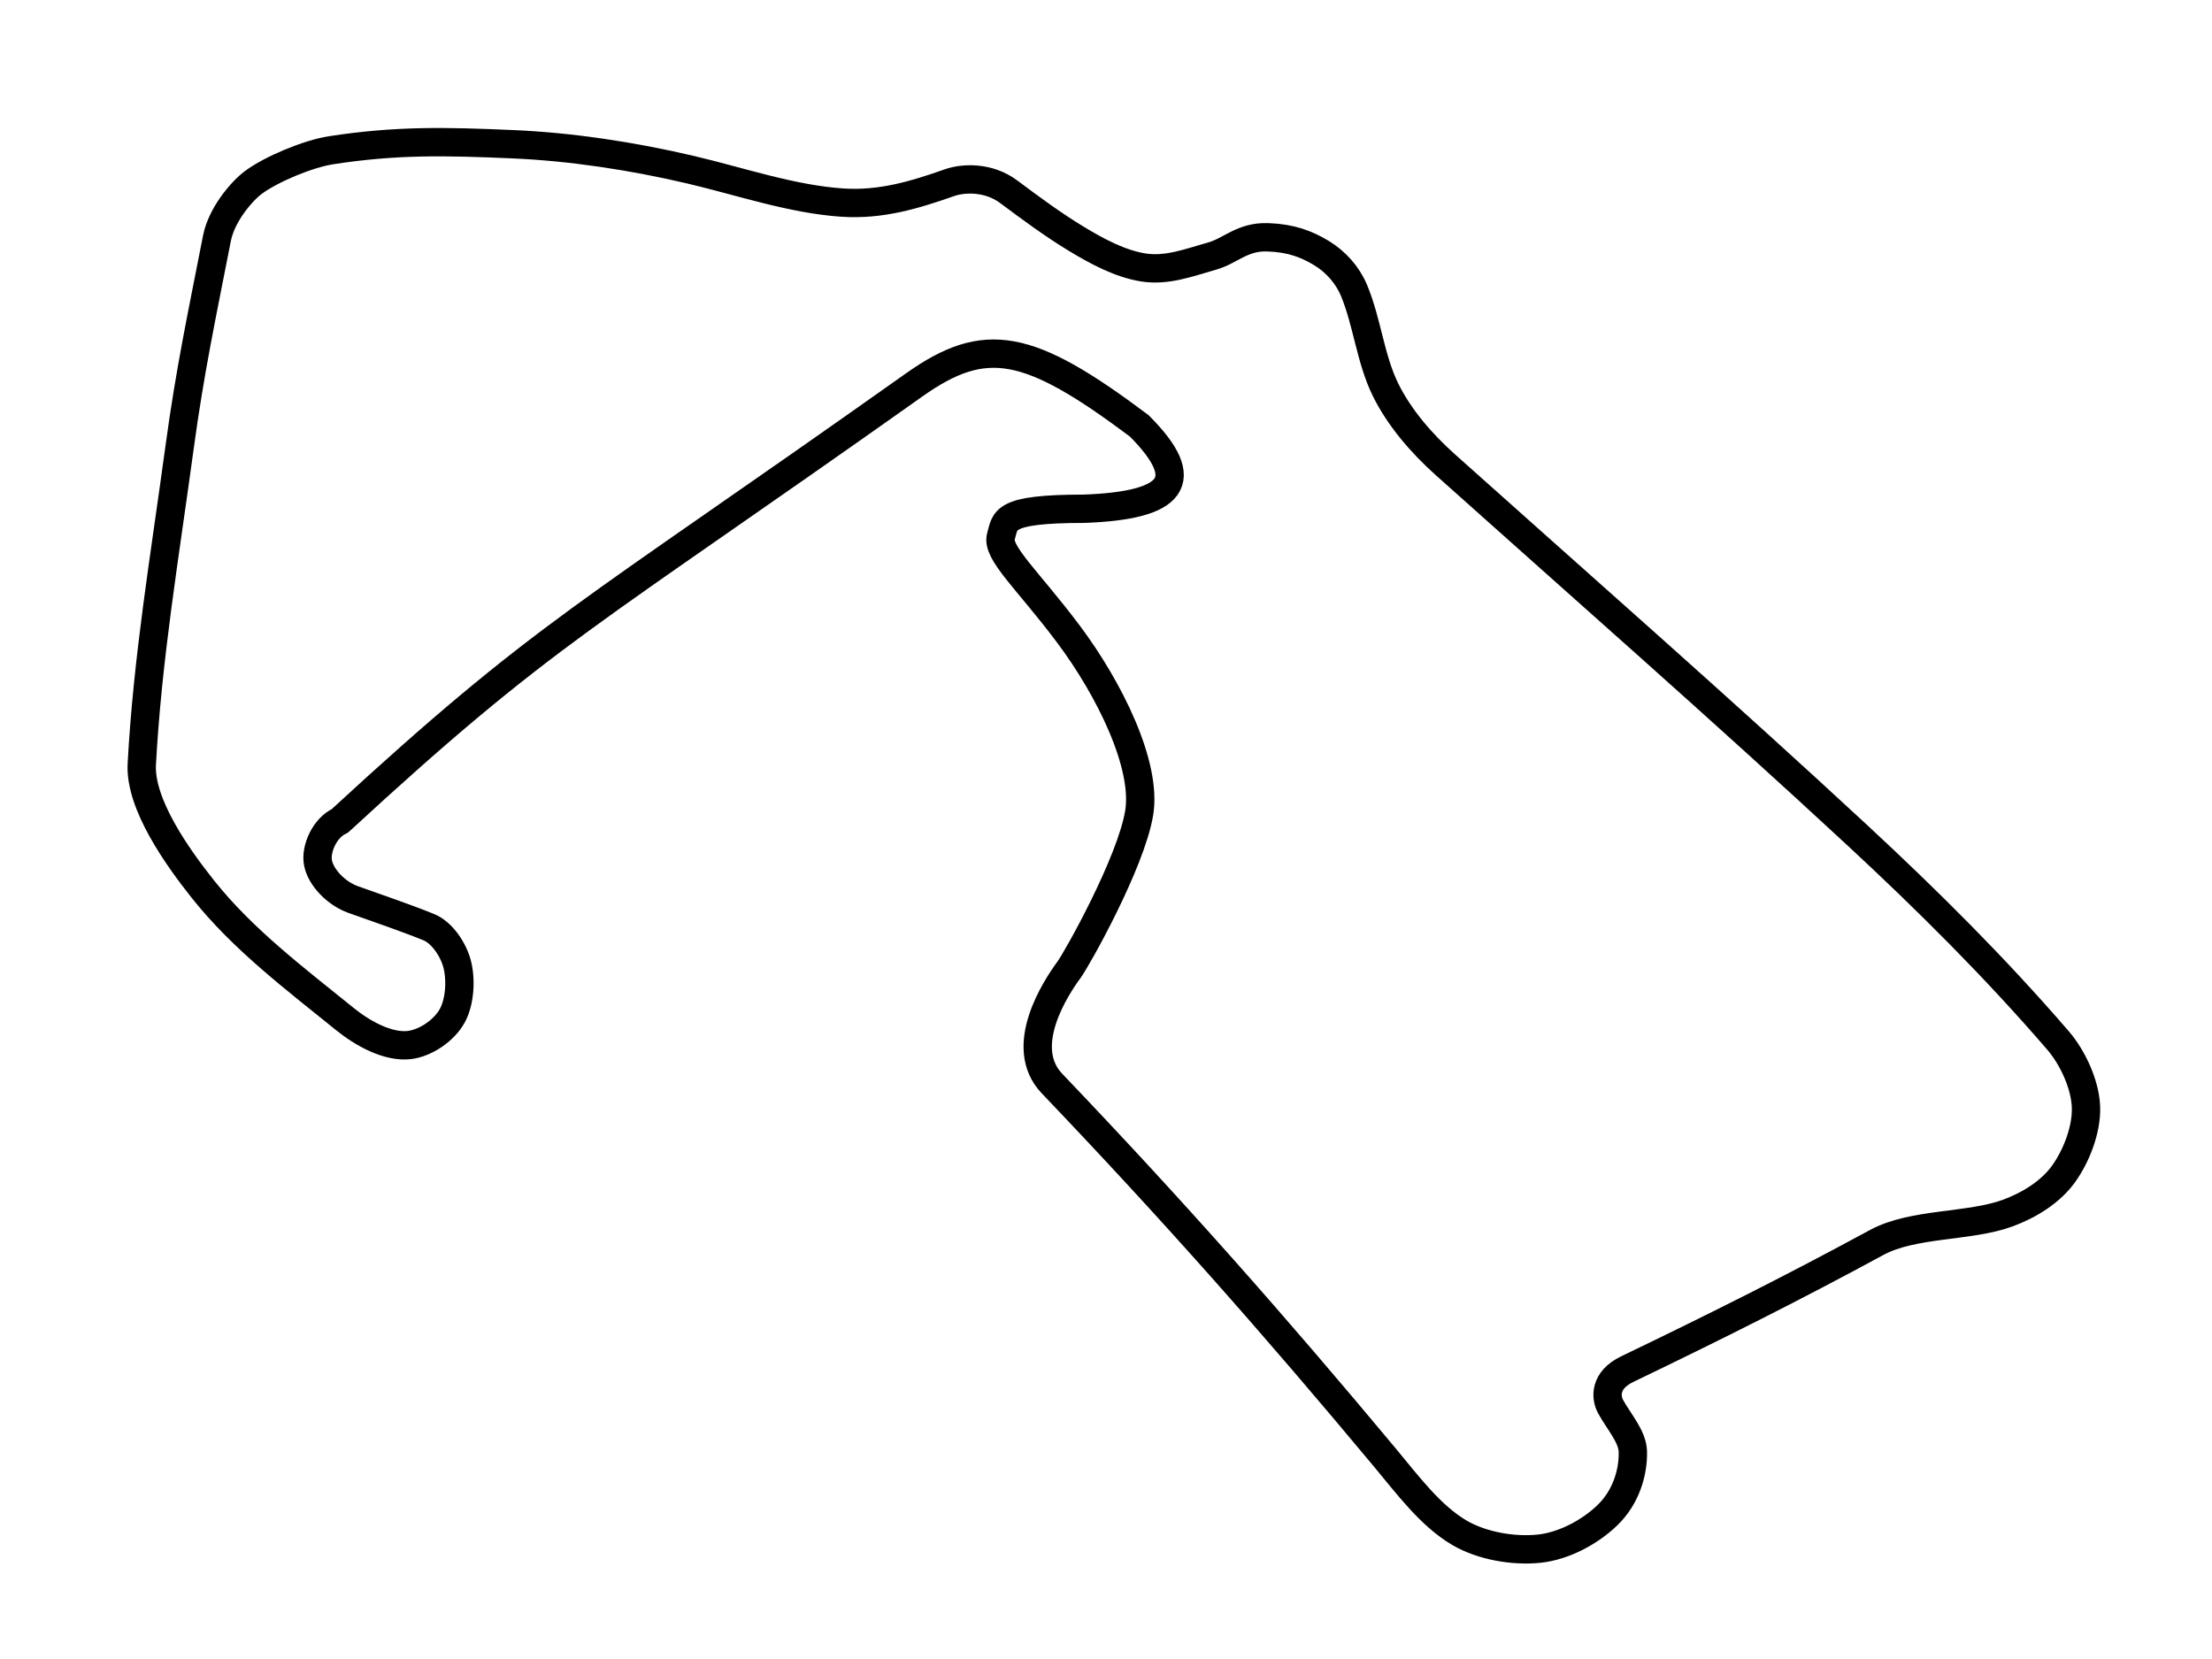 <?xml version="1.0" encoding="UTF-8" standalone="no"?>
<!-- Created with Inkscape (http://www.inkscape.org/) -->

<svg
   xmlns:dc="http://purl.org/dc/elements/1.1/"
   xmlns:cc="http://creativecommons.org/ns#"
   xmlns:rdf="http://www.w3.org/1999/02/22-rdf-syntax-ns#"
   xmlns:svg="http://www.w3.org/2000/svg"
   xmlns="http://www.w3.org/2000/svg"
   xmlns:sodipodi="http://sodipodi.sourceforge.net/DTD/sodipodi-0.dtd"
   xmlns:inkscape="http://www.inkscape.org/namespaces/inkscape"
   width="800px"
   height="600px"
   id="svg2300"
   sodipodi:version="0.32"
   inkscape:version="0.92.4 (5da689c313, 2019-01-14)"
   sodipodi:docname="british.svg"
   inkscape:output_extension="org.inkscape.output.svg.inkscape"
   version="1.1">
  <defs
     id="defs2302">
    <inkscape:perspective
       sodipodi:type="inkscape:persp3d"
       inkscape:vp_x="0 : 300 : 1"
       inkscape:vp_y="0 : 1000 : 0"
       inkscape:vp_z="800 : 300 : 1"
       inkscape:persp3d-origin="400 : 200 : 1"
       id="perspective106" />
    <marker
       refX="0"
       refY="0"
       orient="auto"
       id="Arrow2Mstart"
       style="overflow:visible">
      <path
         inkscape:connector-curvature="0"
         d="M 8.719,4.034 -2.207,0.016 8.719,-4.002 c -1.745,2.372 -1.735,5.617 -6e-7,8.035 z"
         transform="scale(0.6,0.6)"
         id="path3235-9"
         style="fill-rule:evenodd;stroke-width:0.625;stroke-linejoin:round" />
    </marker>
  </defs>
  <sodipodi:namedview
     id="base"
     pagecolor="#ffffff"
     bordercolor="#666666"
     borderopacity="1.0"
     inkscape:pageopacity="0.0"
     inkscape:pageshadow="2"
     inkscape:zoom="0.5"
     inkscape:cx="-561.01683"
     inkscape:cy="247.78788"
     inkscape:current-layer="layer1"
     inkscape:document-units="px"
     inkscape:window-width="1920"
     inkscape:window-height="1026"
     inkscape:window-x="0"
     inkscape:window-y="0"
     showgrid="false"
     inkscape:window-maximized="1">
    <inkscape:grid
       type="xygrid"
       id="grid3313" />
  </sodipodi:namedview>
  <g
     id="layer1"
     inkscape:label="Layer 1"
     inkscape:groupmode="layer">
    <path
       inkscape:connector-curvature="0"
       style="fill:none;stroke:#000000;stroke-width:10.25;stroke-linecap:butt;stroke-linejoin:round;stroke-miterlimit:4;stroke-dasharray:none;stroke-opacity:1"
       d="m 64.94,161.846 c 3.807,-28.027 8.069,-47.753 13.518,-75.652 1.693,-8.667 9.073,-17.138 13.09,-20.144 6.528,-4.884 19.954,-10.44 28.126,-11.703 23.719,-3.666 41.534,-3.233 65.749,-2.189 20.866,0.899 43.054,4.223 64.306,9.214 17.739,4.166 36.766,10.718 55.018,11.906 13.847,0.902 26.01,-2.758 38.682,-7.221 5.062,-1.783 14.146,-2.12 21.406,3.307 7.679,5.74 15.925,11.851 24.374,16.967 7.58,4.59 15.895,9.059 24.244,10.387 8.555,1.361 16.385,-1.694 25.049,-4.148 6.501,-1.841 10.819,-7.08 20.01,-6.758 8.227,0.288 13.875,2.348 19.44,5.724 5.059,3.069 9.364,7.79 11.751,13.517 4.777,11.461 5.902,24.711 11.358,35.823 5.022,10.227 13.075,19.507 21.717,27.24 49.278,44.095 99.766,88.363 148.862,133.88 25.702,23.828 50.045,48.069 72.621,74.239 5.496,6.371 9.924,16.208 10.167,24.248 0.242,7.975 -3.397,17.494 -8.092,24.047 -4.705,6.566 -12.421,11.326 -20.198,14.194 -13.855,5.109 -34.204,3.474 -47.393,10.625 -29.904,16.213 -57.326,29.981 -90.215,45.803 -8.378,4.03 -7.8,10.305 -6.07,13.501 2.916,5.386 7.938,10.858 8.08,16.282 0.201,7.717 -2.573,16.644 -9.155,23.012 -6.315,6.109 -15.701,11.193 -24.729,12.147 -9.305,0.983 -20.784,-1.006 -28.88,-5.778 -10.469,-6.171 -18.693,-17.305 -26.815,-27.051 C 460.43,478.627 424.038,437.5 380.474,391.888 367.689,378.502 382.065,356.92 386.643,350.697 389.49,346.825 409.002,312.106 412,294 414.86,276.729 401.26,249.104 386.306,229.182 371.856,209.931 360.273,199.78 362,194 c 1.727,-5.78 0,-10 30,-10 32.438,-1.168 40,-10 20,-30 -40,-30 -55.618,-33.051 -81.466,-14.724 -119.807,84.934 -132.784,88.641 -207.669,157.65 -5.379,2.403 -8.872,10.143 -7.848,15.198 1.08,5.328 6.628,11.04 12.742,13.223 8.661,3.093 18.772,6.518 27.267,9.953 4.922,1.991 8.933,8.217 10.272,13.238 1.51,5.661 1.064,13.718 -1.723,18.81 -2.948,5.385 -9.747,9.939 -15.572,10.607 -7.58,0.869 -16.676,-4.057 -23.273,-9.398 C 106.576,353.863 87.821,339.73 73.415,321.625 64.223,310.073 50.495,290.827 51.281,276.364 c 2.093,-38.536 8.2,-74.328 13.659,-114.518 z"
       id="path2552-7"
       sodipodi:nodetypes="cssssssssssssssssssssssssssssssssszccccssssssssssc" />
  </g>
</svg>
